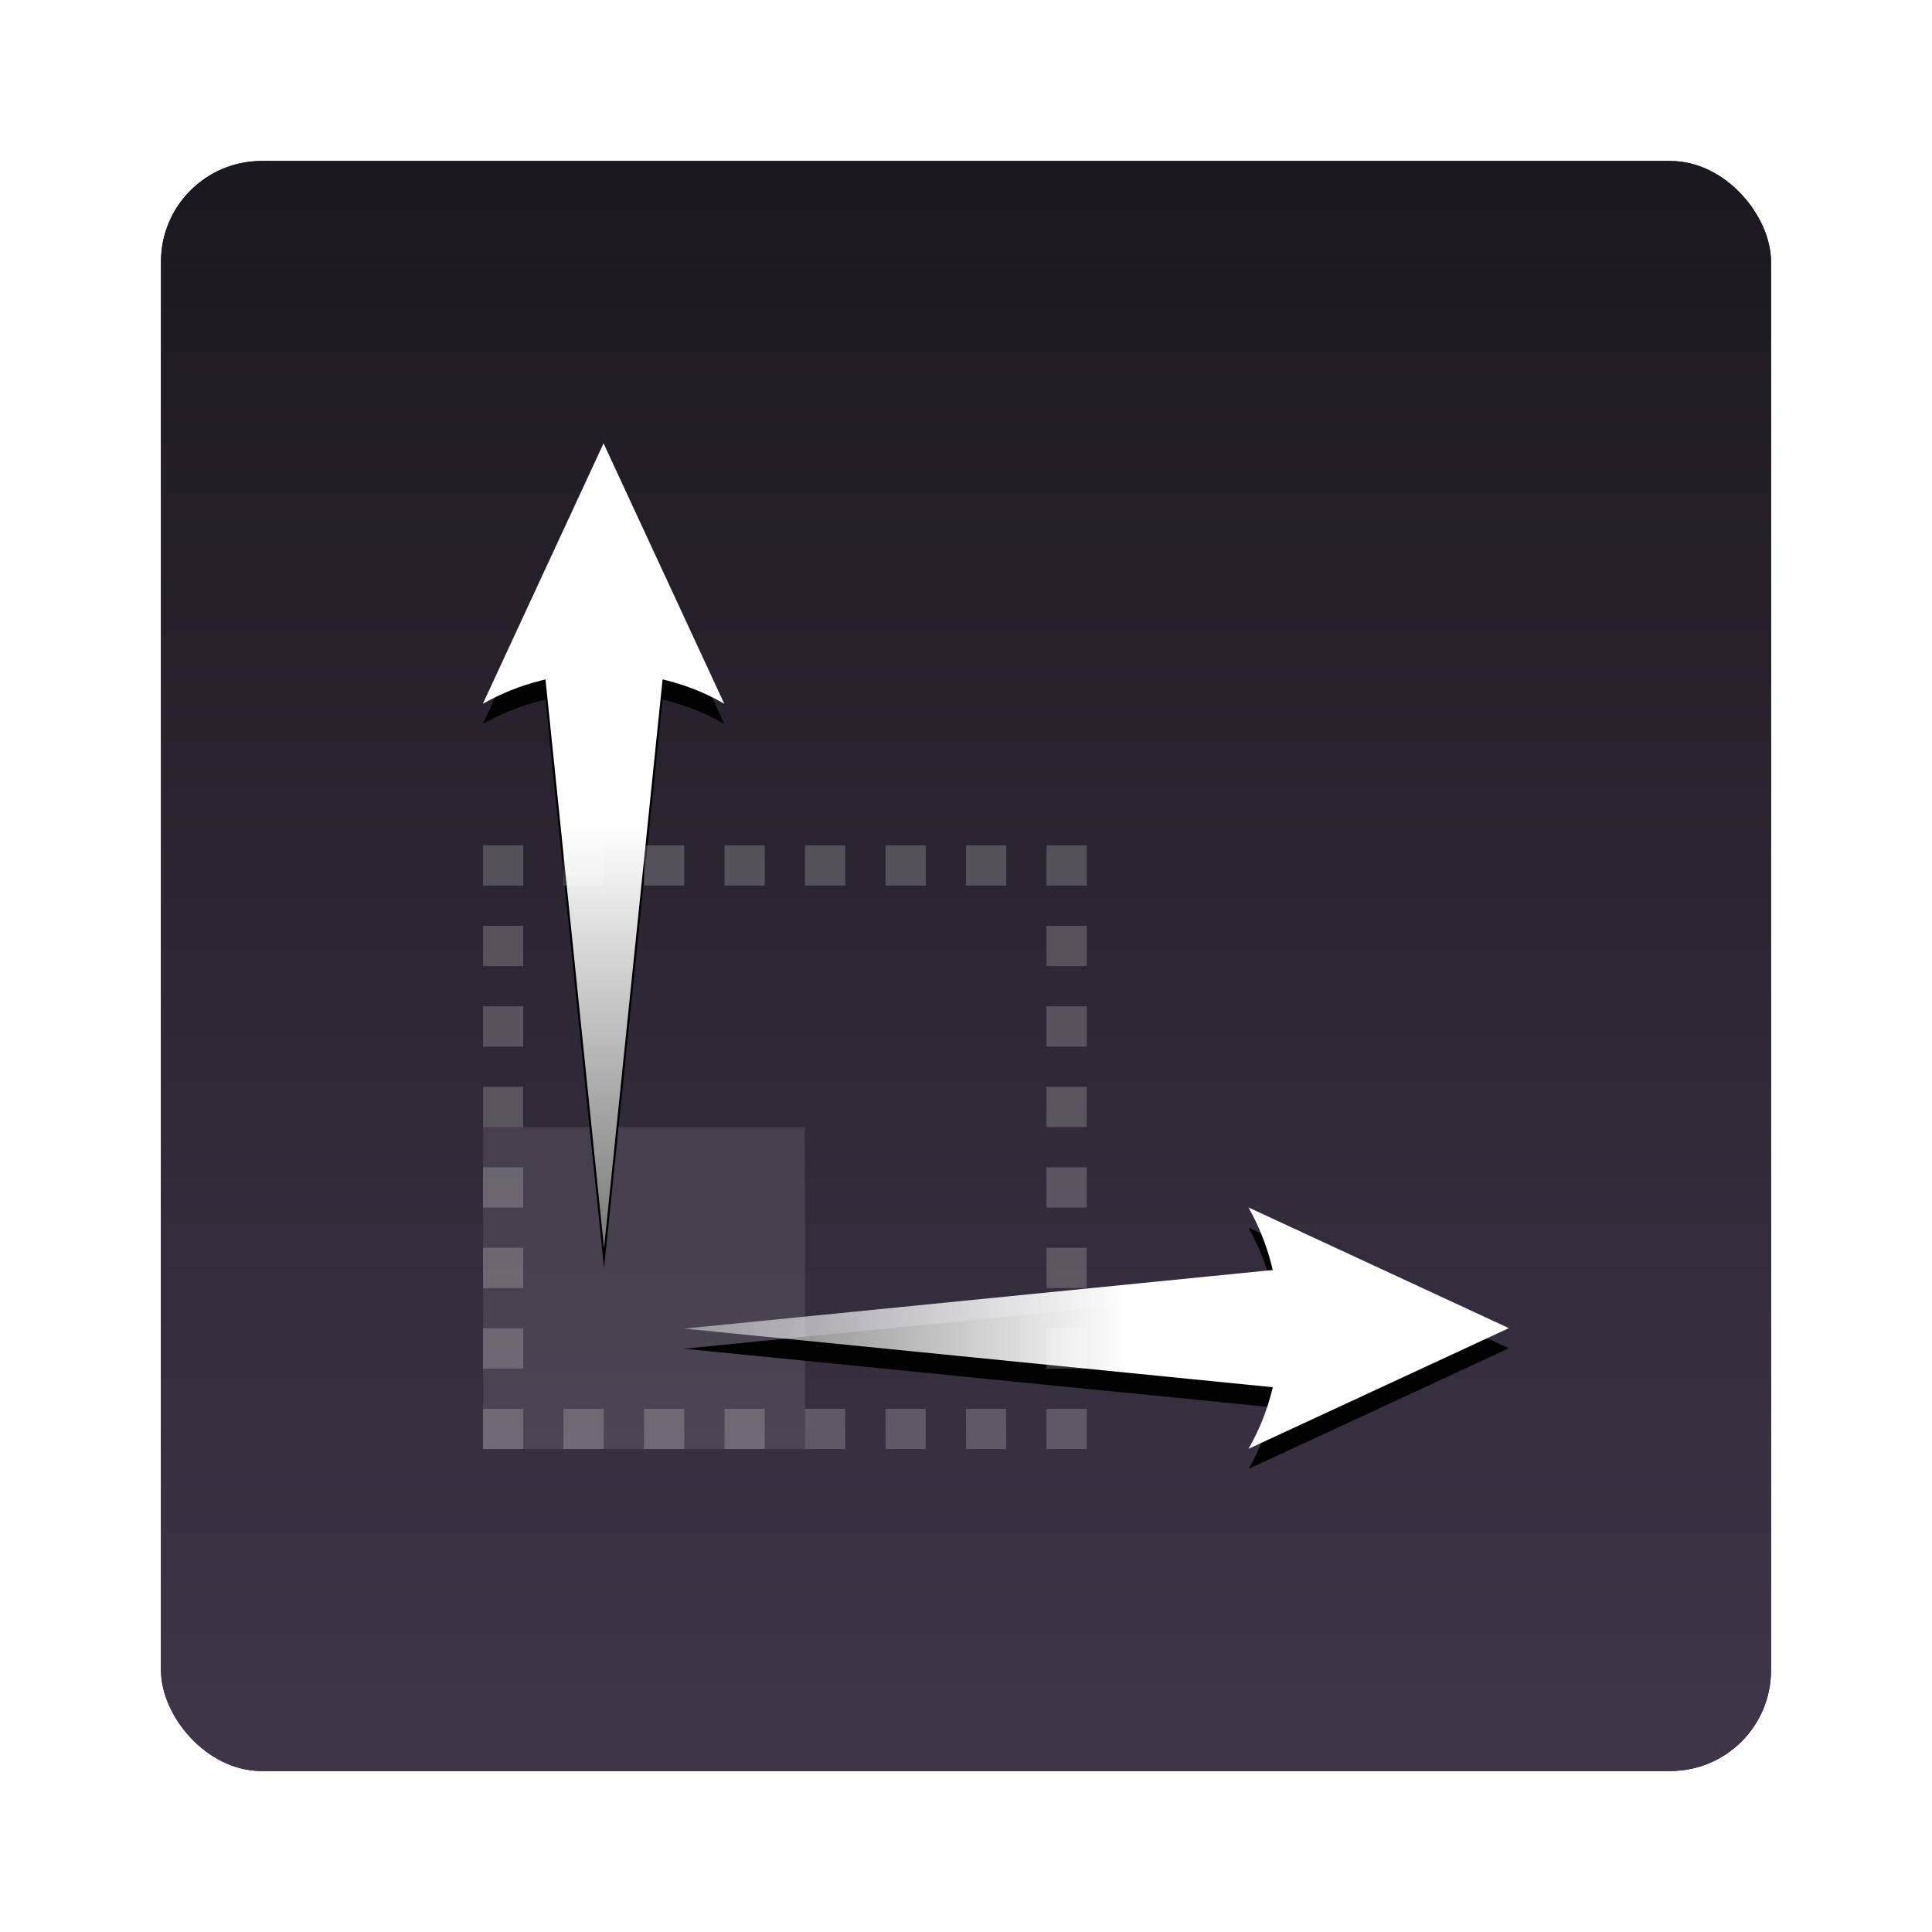<?xml version="1.0" encoding="UTF-8" standalone="no"?>
<!-- Created with Inkscape (http://www.inkscape.org/) -->
<svg id="svg2" xmlns:rdf="http://www.w3.org/1999/02/22-rdf-syntax-ns#" xmlns="http://www.w3.org/2000/svg" height="96" width="96" version="1.1" xmlns:cc="http://creativecommons.org/ns#" xmlns:xlink="http://www.w3.org/1999/xlink" xmlns:dc="http://purl.org/dc/elements/1.1/">
 <defs id="defs4">
  <filter id="filter6279-2" color-interpolation-filters="sRGB">
   <feGaussianBlur id="feGaussianBlur6281-1" stdDeviation="0.8"/>
  </filter>
  <linearGradient id="linearGradient5979" x1="48" gradientUnits="userSpaceOnUse" y1="1052.4" gradientTransform="translate(0 -0)" x2="48" y2="902.36">
   <stop id="stop3226-8" style="stop-color:#42394b" offset="0"/>
   <stop id="stop3228-8" offset="1"/>
  </linearGradient>
  <filter id="filter3776" height="1.091" width="1.304" y="-.045" x="-.152" color-interpolation-filters="sRGB">
   <feGaussianBlur id="feGaussianBlur3778" stdDeviation="1.153"/>
  </filter>
  <linearGradient id="linearGradient3067-93" x1="80.711" gradientUnits="userSpaceOnUse" x2="19.942" y1="52.101" y2="52.101">
   <stop id="stop3717-6" style="stop-color:#fff" offset="0"/>
   <stop id="stop3719-0" style="stop-color:#fff;stop-opacity:0" offset="1"/>
  </linearGradient>
  <filter id="filter3780" height="1.302" width="1.089" y="-.151" x="-.044" color-interpolation-filters="sRGB">
   <feGaussianBlur id="feGaussianBlur3782" stdDeviation="1.153"/>
  </filter>
 </defs>
 <g id="layer1" transform="translate(0 -956.36)">
  <g id="g9536" transform="translate(2.861e-8 -0)">
   <rect id="rect9283" ry="5" style="filter:url(#filter6279-2)" rx="5" transform="translate(0 -0)" height="80" width="80" y="964.36" x="8"/>
   <rect id="rect9285" style="fill:url(#linearGradient5979)" rx="5" ry="5" height="80" width="80" y="964.36" x="8"/>
   <g id="g26594" transform="translate(-182.19 -40.406)">
    <g id="g3116" transform="translate(182.19 996.77)">
     <rect id="rect3784" style="opacity:.1;fill:#fff" height="16" width="16" y="56" x="24"/>
     <g id="g3744" style="filter:url(#filter3776)" transform="matrix(0 -.658 .656 0 -10.186 95.127)">
      <path id="path3746" style="fill-rule:evenodd" d="m48.808 61.281 44.058 4.55v-9.1l-44.058 4.55z"/>
      <path id="path3748" style="stroke-linejoin:round;stroke-width:.625;fill-rule:evenodd" d="m89.91 52.101 19.667 9.144-19.667 9.144c3.142-5.399 3.124-12.785 0-18.288z"/>
     </g>
     <g id="g2942" style="fill:url(#linearGradient3067-93)" transform="matrix(0 -.658 .656 0 -10.186 94.127)">
      <path id="path2944" style="fill-rule:evenodd;fill:url(#linearGradient3067-93)" d="m48.808 61.281 44.058 4.55v-9.1l-44.058 4.55z"/>
      <path id="path2948" style="stroke-linejoin:round;fill-rule:evenodd;stroke-width:.625;fill:url(#linearGradient3067-93)" d="m89.91 52.101 19.667 9.144-19.667 9.144c3.142-5.399 3.124-12.785 0-18.288z"/>
     </g>
     <g id="g3750" style="filter:url(#filter3780)" transform="matrix(.658 0 0 .656 2.873 26.814)">
      <path id="path3752" style="fill-rule:evenodd" d="m47.289 61.281 45.577 4.55v-9.1l-45.577 4.55z"/>
      <path id="path3754" style="stroke-linejoin:round;stroke-width:.625;fill-rule:evenodd" d="m89.91 52.101 19.667 9.144-19.667 9.144c3.142-5.399 3.124-12.785 0-18.288z"/>
     </g>
     <g id="g3723" style="fill:url(#linearGradient3067-93)" transform="matrix(.658 0 0 .656 2.873 25.814)">
      <path id="path3725" style="fill-rule:evenodd;fill:url(#linearGradient3067-93)" d="m47.289 61.281 45.577 4.55v-9.1l-45.577 4.55z"/>
      <path id="path3727" style="stroke-linejoin:round;fill-rule:evenodd;stroke-width:.625;fill:url(#linearGradient3067-93)" d="m89.91 52.101 19.667 9.144-19.667 9.144c3.142-5.399 3.124-12.785 0-18.288z"/>
     </g>
     <rect id="rect3786" style="opacity:.2;stroke-dashoffset:1;stroke:#fff;stroke-dasharray:2, 2;stroke-width:2;fill:none" height="28" width="28" y="43" x="25"/>
    </g>
   </g>
  </g>
 </g>
</svg>

